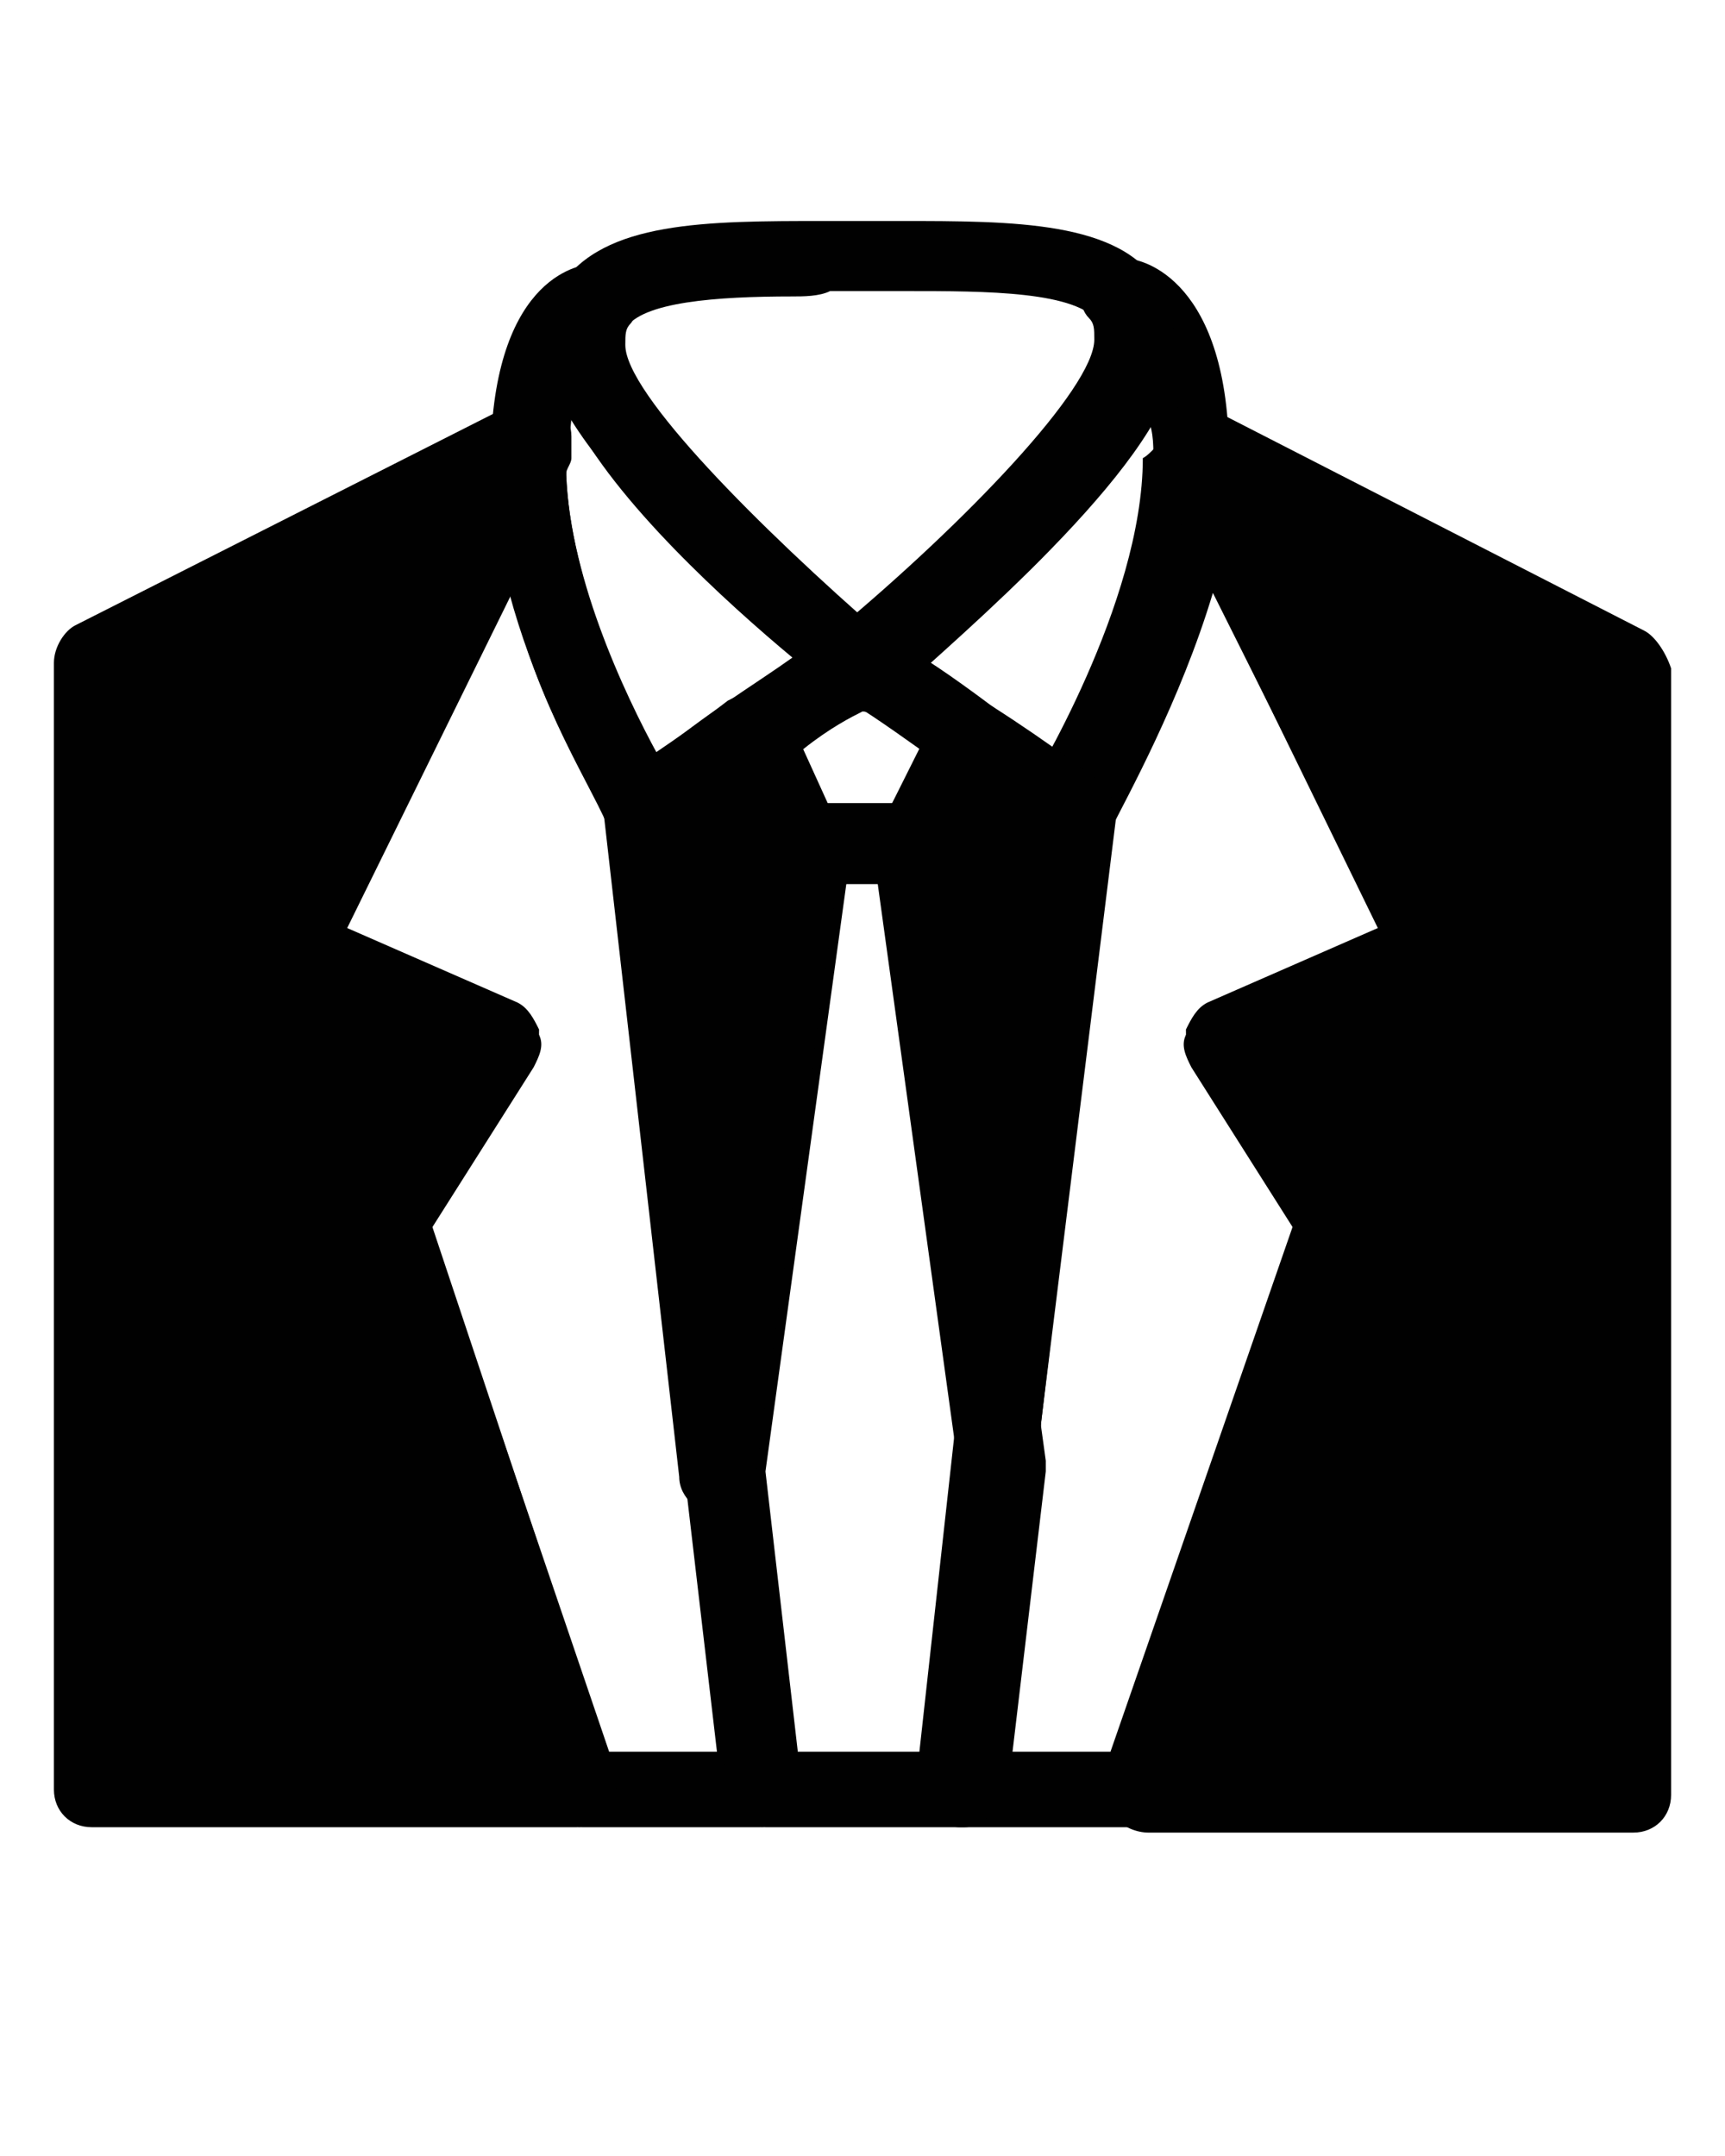 <svg enable-background="new 0 0 32 40" viewBox="0 0 32 40" xmlns="http://www.w3.org/2000/svg"><g fill="#010101"><path d="m12.1 15.8c-.3 0-.5-.2-.6-.3-.2-.2-2.4-3.7-2.4-6.9 0-3.4 1.6-3.7 1.9-3.7s.6.1.7.4c.1.2.1.6 0 .7s-.1.2-.1.4c0 .9 2.5 3.4 4.8 5.4.2.2.3.5.2.7-.1.3-.2.5-.5.5-.4.2-2.2 1.5-3.7 2.6 0 .1-.2.2-.3.2zm-1.5-8.1c0 .3-.1.6-.1.9 0 2 1.1 4.3 1.7 5.4.8-.7 1.8-1.3 2.5-1.8-1.2-1-3.3-2.9-4.1-4.5z"/><path d="m19.9 15.8c-.2 0-.3-.1-.5-.2-1.5-1.1-3.4-2.5-3.7-2.6s-.5-.3-.5-.5 0-.5.2-.7c0 0 0 0 .1-.1 2.4-2 4.8-4.5 4.8-5.4 0-.2 0-.3-.1-.4-.2-.2-.2-.6 0-.7.2-.3.4-.4.7-.4s1.9.4 1.9 3.7c0 3.2-2.2 6.6-2.3 6.8-.1.3-.3.4-.6.5.1 0 .1 0 0 0zm-2.7-3.5c.7.5 1.7 1.1 2.5 1.8.7-1.1 1.7-3.4 1.7-5.4 0-.4 0-.7-.1-.9-.7 1.5-2.8 3.4-4.1 4.5z"/><path d="m14.1 33.9h-3.3c-.3 0-.6-.2-.7-.5l-3.5-10.5c-.1-.2 0-.4.1-.6l1.6-2.6-3.1-1.4c-.2-.1-.4-.3-.4-.5-.1-.2-.1-.4 0-.6l4.4-9c.2-.2.5-.4.7-.3.3.1.6.4.6.7 0 2.7 2 6.1 2.1 6.1.1.1.1.2.1.3l2 18.1c0 .2 0 .4-.2.6 0 .1-.2.2-.4.2zm-2.8-1.4h2l-2-17.1c-.2-.6-1.4-2.4-1.8-4.4l-3.1 6.3 3.2 1.4c.2.1.3.3.4.5s0 .4-.1.6l-1.9 3z"/><path d="m21.1 33.9h-3.3c-.2 0-.4-.1-.6-.3-.1-.2-.2-.4-.2-.6l2-18.1c0-.1.1-.2.1-.3 0 0 2.1-3.4 2.1-6.1.2-.1.4-.5.8-.5.3-.1.7.1.7.4l4.4 9c.1.2.1.4 0 .6s-.2.3-.4.4l-3.1 1.4 1.6 2.6c.1.2.1.4.1.6l-3.6 10.5c0 .2-.3.4-.6.4zm-2.5-1.4h2l3.4-9.8-1.9-3c-.1-.2-.1-.4-.1-.6.1-.2.2-.4.4-.5l3.2-1.4-3.1-6.2c-.6 2-1.6 3.8-1.9 4.4z"/><path d="m16.9 16.4h-1.9c-.3 0-.5-.2-.7-.4l-1-2c-.2-.3-.1-.7.2-.9 1.7-1.2 2-1.4 2.3-1.4h.3c.3.1.7.2 2.3 1.4.3.2.4.6.2.9l-1 2c-.1.3-.4.4-.7.4zm-1.5-1.4h1.1l.6-1.1c-.7-.5-.9-.7-1.1-.7-.2.1-.6.3-1.1.7z"/><path d="m17.9 33.9h-3.7c-.4 0-.7-.3-.7-.7l-.7-5.9c0-.1 0-.1 0-.2l1.6-11.6c0-.4.4-.6.7-.6h2c.4 0 .7.3.7.6l1.6 11.6v.2l-.7 5.9c-.2.4-.5.7-.8.7zm-3.1-1.4h2.5l.6-5.2-1.5-10.9h-.7l-1.5 10.9z"/><path d="m16 13c-.2 0-.3-.1-.5-.2-.7-.6-4.6-3.8-5.3-5.8v-.1c0-.1-.1-.3-.1-.5s0-.4.1-.6c.1-.2.1-.3.2-.5.8-1.2 2.7-1.2 4.9-1.2h.7.7c2.1 0 4.1 0 4.8 1.2.1.1.2.3.2.5v.1c.1.2.1.4.1.6s0 .5-.1.7c-.7 2-4.5 5.1-5.2 5.8-.2 0-.3 0-.5 0zm-1.3-7.5c-1.4 0-2.8.1-3.1.6 0 0 0 .1-.1.1v.3.2c.5 1.2 2.8 3.4 4.5 4.8 1.6-1.3 3.9-3.5 4.4-4.8.1-.2.1-.3.1-.3 0-.1 0-.2 0-.2 0-.1 0-.1-.1-.2-.4-.6-2.1-.6-3.6-.6h-.7-.7c-.2.1-.5.1-.7.1z"/><path d="m8 22.7 1.9-3c.1-.2.1-.4.1-.6-.1-.2-.2-.4-.4-.5l-3.2-1.4 4.1-8.4c0-.1.1-.2.1-.3s0-.3 0-.4c0-.4-.3-.7-.7-.7-.1 0-.3 0-.4.1l-8.1 4.1c-.2.1-.4.4-.4.7v20.9c0 .4.3.7.7.7h9c.2 0 .5-.1.6-.3s.2-.5.1-.7z"/><path d="m30.5 11.7-8-4.1c-.1-.1-.2-.1-.4-.1-.4 0-.7.4-.7.7v.4c0 .1 0 .2.1.3l4.1 8.4-3.2 1.4c-.2.1-.3.3-.4.5s0 .4.1.6l1.9 3-3.4 10.2c-.1.2 0 .5.1.7s.4.3.6.3h9c.4 0 .7-.3.7-.7v-20.9c-.1-.3-.3-.6-.5-.7z"/><path d="m20.4 14.5s-.9-.7-2-1.4c-.2-.1-.4-.2-.6-.1s-.4.2-.5.4l-1 2c-.1.1-.1.3-.1.4l1.6 11.6c.1.4.4.6.7.6.4 0 .7-.3.7-.7l1.5-12.1c0-.3-.1-.5-.3-.7z"/><path d="m14.6 13.3c-.1-.2-.3-.3-.5-.4s-.4 0-.6.1c-.9.7-2 1.4-2 1.4-.2.2-.3.4-.3.7l1.4 12.3c0 .4.4.7.7.7.4 0 .7-.3.7-.6l1.6-11.6c0-.2 0-.3-.1-.4z"/></g></svg>